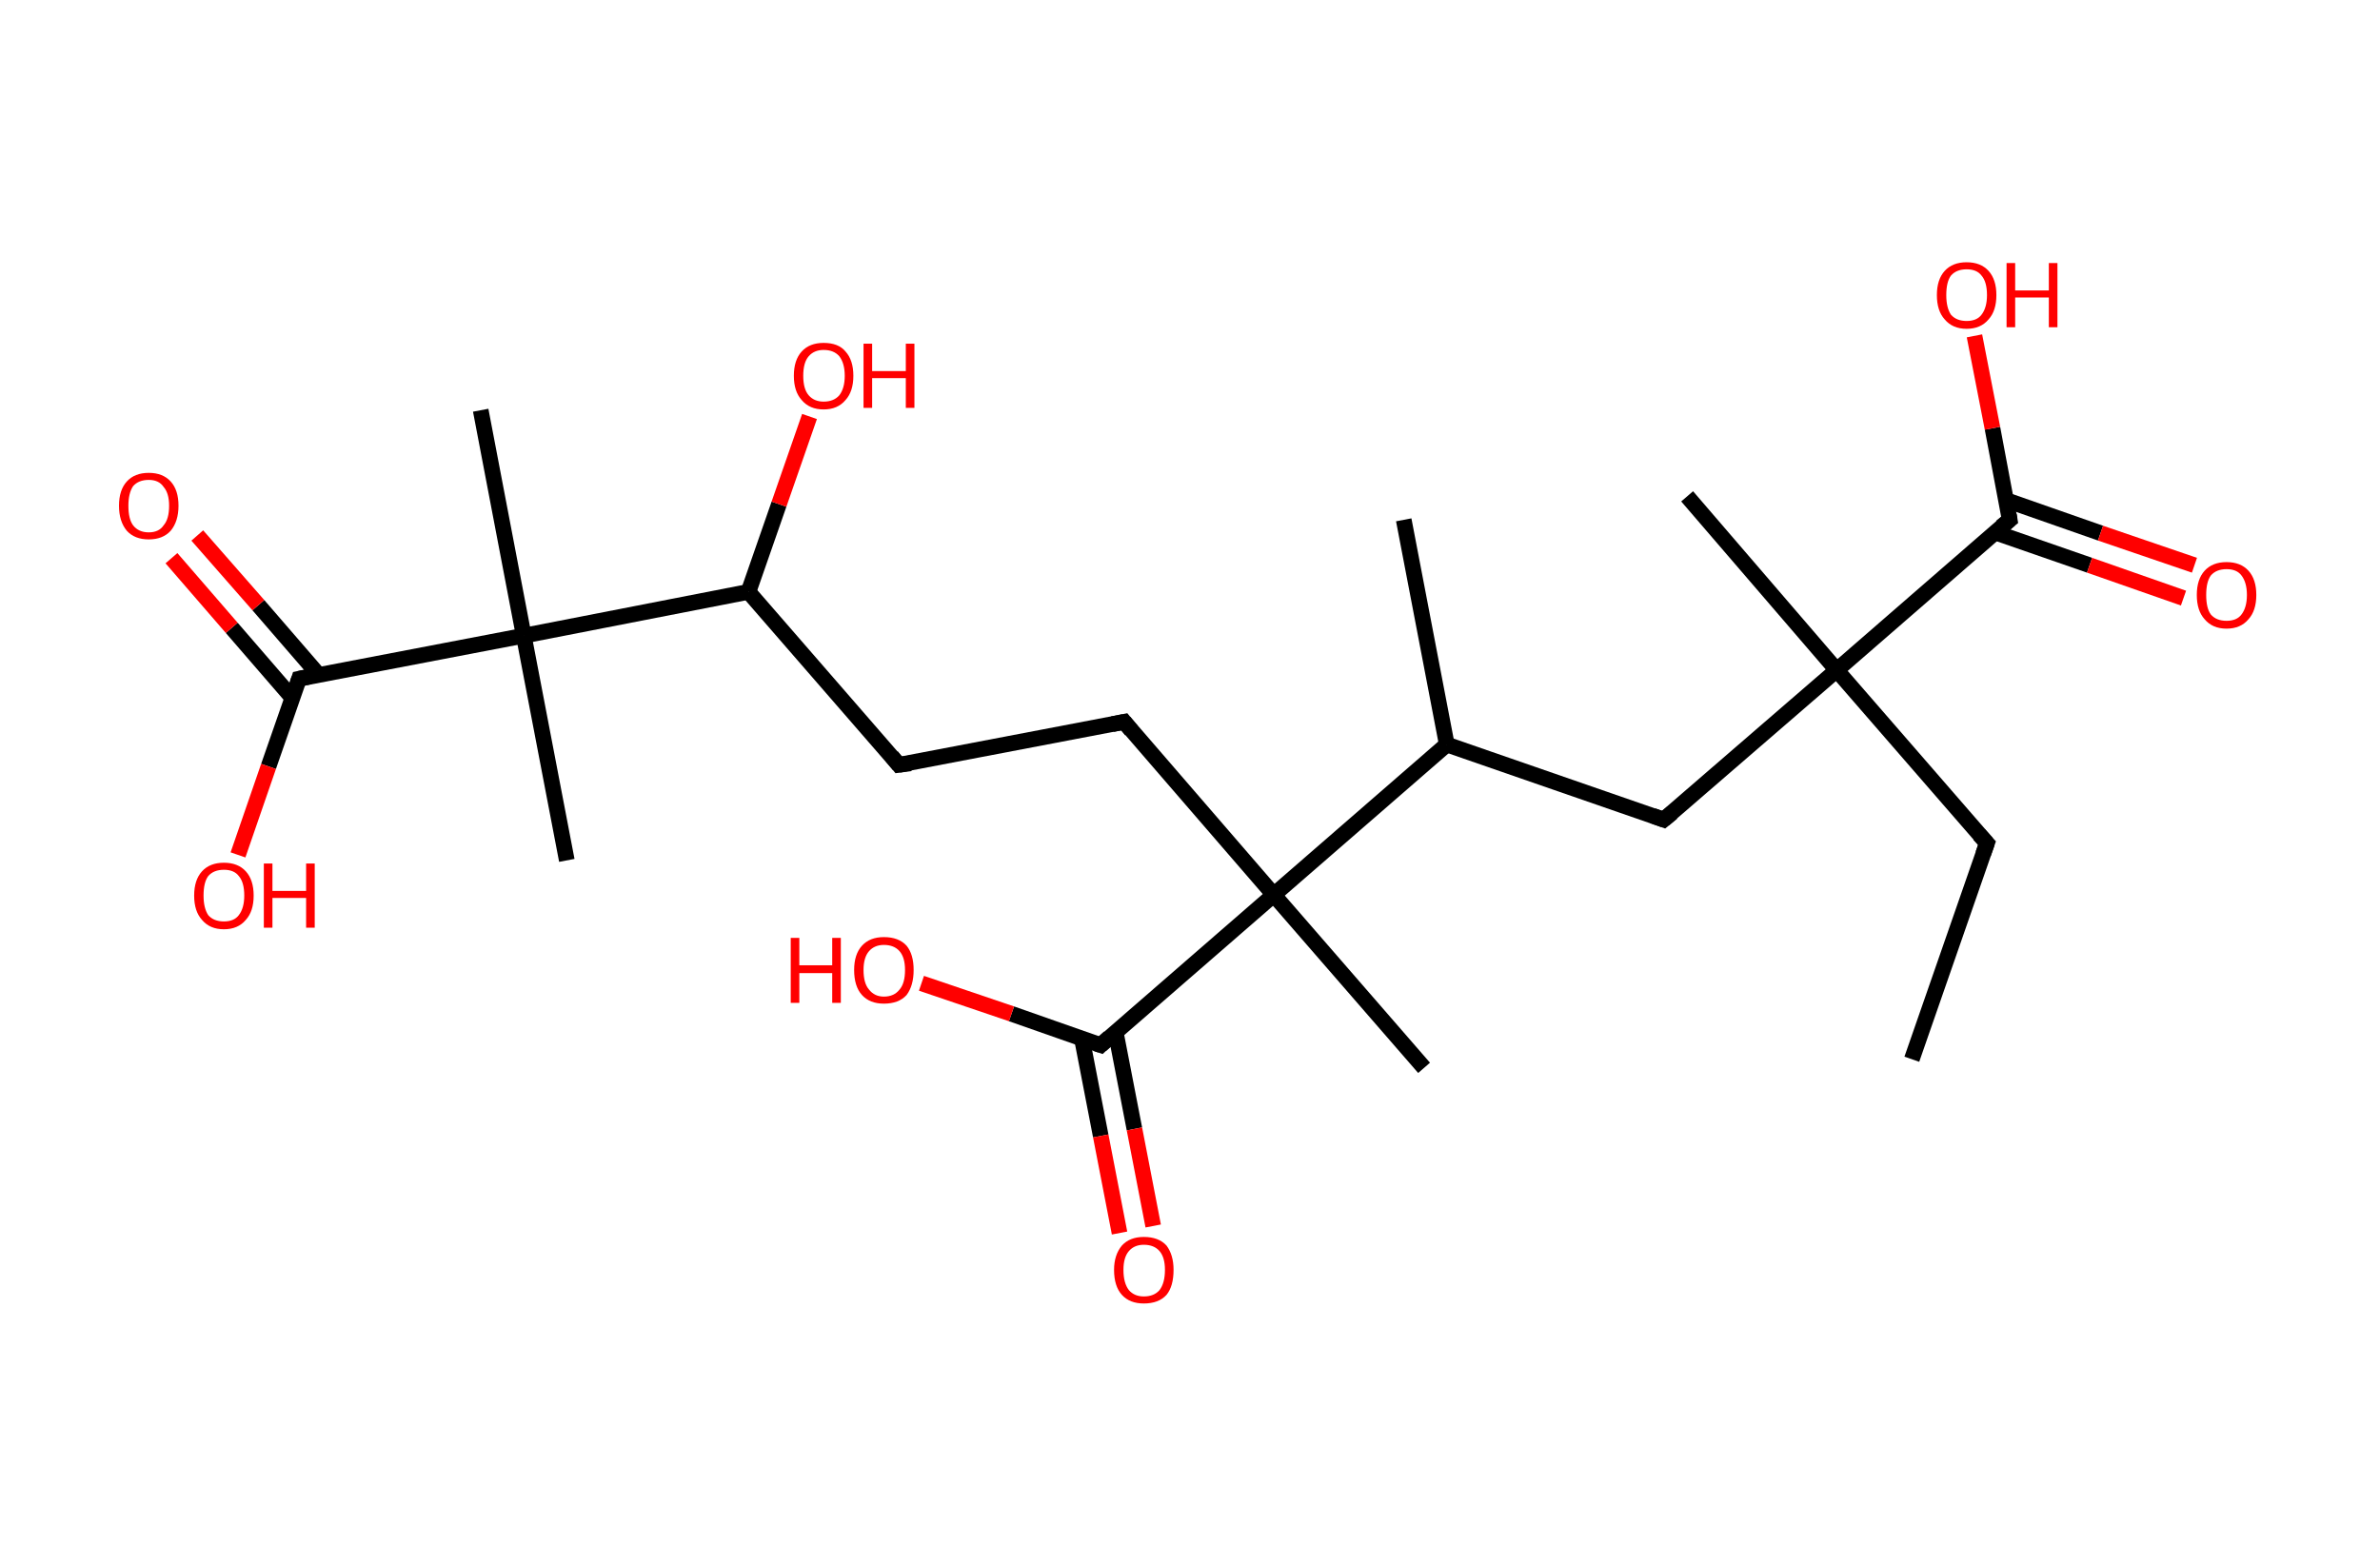<?xml version='1.0' encoding='ASCII' standalone='yes'?>
<svg xmlns="http://www.w3.org/2000/svg" xmlns:rdkit="http://www.rdkit.org/xml" xmlns:xlink="http://www.w3.org/1999/xlink" version="1.1" baseProfile="full" xml:space="preserve" width="304px" height="200px" viewBox="0 0 304 200">
<!-- END OF HEADER -->
<rect style="opacity:1.0;fill:#FFFFFF;stroke:none" width="304.0" height="200.0" x="0.0" y="0.0"> </rect>
<path class="bond-0 atom-0 atom-1" d="M 244.2,135.3 L 253.8,107.7" style="fill:none;fill-rule:evenodd;stroke:#000000;stroke-width:2.0px;stroke-linecap:butt;stroke-linejoin:miter;stroke-opacity:1"/>
<path class="bond-1 atom-1 atom-2" d="M 253.8,107.7 L 234.6,85.6" style="fill:none;fill-rule:evenodd;stroke:#000000;stroke-width:2.0px;stroke-linecap:butt;stroke-linejoin:miter;stroke-opacity:1"/>
<path class="bond-2 atom-2 atom-3" d="M 234.6,85.6 L 215.5,63.4" style="fill:none;fill-rule:evenodd;stroke:#000000;stroke-width:2.0px;stroke-linecap:butt;stroke-linejoin:miter;stroke-opacity:1"/>
<path class="bond-3 atom-2 atom-4" d="M 234.6,85.6 L 212.5,104.7" style="fill:none;fill-rule:evenodd;stroke:#000000;stroke-width:2.0px;stroke-linecap:butt;stroke-linejoin:miter;stroke-opacity:1"/>
<path class="bond-4 atom-4 atom-5" d="M 212.5,104.7 L 184.8,95.1" style="fill:none;fill-rule:evenodd;stroke:#000000;stroke-width:2.0px;stroke-linecap:butt;stroke-linejoin:miter;stroke-opacity:1"/>
<path class="bond-5 atom-5 atom-6" d="M 184.8,95.1 L 179.3,66.4" style="fill:none;fill-rule:evenodd;stroke:#000000;stroke-width:2.0px;stroke-linecap:butt;stroke-linejoin:miter;stroke-opacity:1"/>
<path class="bond-6 atom-5 atom-7" d="M 184.8,95.1 L 162.7,114.3" style="fill:none;fill-rule:evenodd;stroke:#000000;stroke-width:2.0px;stroke-linecap:butt;stroke-linejoin:miter;stroke-opacity:1"/>
<path class="bond-7 atom-7 atom-8" d="M 162.7,114.3 L 181.9,136.4" style="fill:none;fill-rule:evenodd;stroke:#000000;stroke-width:2.0px;stroke-linecap:butt;stroke-linejoin:miter;stroke-opacity:1"/>
<path class="bond-8 atom-7 atom-9" d="M 162.7,114.3 L 143.6,92.2" style="fill:none;fill-rule:evenodd;stroke:#000000;stroke-width:2.0px;stroke-linecap:butt;stroke-linejoin:miter;stroke-opacity:1"/>
<path class="bond-9 atom-9 atom-10" d="M 143.6,92.2 L 114.8,97.7" style="fill:none;fill-rule:evenodd;stroke:#000000;stroke-width:2.0px;stroke-linecap:butt;stroke-linejoin:miter;stroke-opacity:1"/>
<path class="bond-10 atom-10 atom-11" d="M 114.8,97.7 L 95.6,75.6" style="fill:none;fill-rule:evenodd;stroke:#000000;stroke-width:2.0px;stroke-linecap:butt;stroke-linejoin:miter;stroke-opacity:1"/>
<path class="bond-11 atom-11 atom-12" d="M 95.6,75.6 L 99.5,64.4" style="fill:none;fill-rule:evenodd;stroke:#000000;stroke-width:2.0px;stroke-linecap:butt;stroke-linejoin:miter;stroke-opacity:1"/>
<path class="bond-11 atom-11 atom-12" d="M 99.5,64.4 L 103.4,53.2" style="fill:none;fill-rule:evenodd;stroke:#FF0000;stroke-width:2.0px;stroke-linecap:butt;stroke-linejoin:miter;stroke-opacity:1"/>
<path class="bond-12 atom-11 atom-13" d="M 95.6,75.6 L 66.9,81.2" style="fill:none;fill-rule:evenodd;stroke:#000000;stroke-width:2.0px;stroke-linecap:butt;stroke-linejoin:miter;stroke-opacity:1"/>
<path class="bond-13 atom-13 atom-14" d="M 66.9,81.2 L 72.4,109.9" style="fill:none;fill-rule:evenodd;stroke:#000000;stroke-width:2.0px;stroke-linecap:butt;stroke-linejoin:miter;stroke-opacity:1"/>
<path class="bond-14 atom-13 atom-15" d="M 66.9,81.2 L 61.4,52.4" style="fill:none;fill-rule:evenodd;stroke:#000000;stroke-width:2.0px;stroke-linecap:butt;stroke-linejoin:miter;stroke-opacity:1"/>
<path class="bond-15 atom-13 atom-16" d="M 66.9,81.2 L 38.2,86.7" style="fill:none;fill-rule:evenodd;stroke:#000000;stroke-width:2.0px;stroke-linecap:butt;stroke-linejoin:miter;stroke-opacity:1"/>
<path class="bond-16 atom-16 atom-17" d="M 40.7,86.2 L 33.0,77.3" style="fill:none;fill-rule:evenodd;stroke:#000000;stroke-width:2.0px;stroke-linecap:butt;stroke-linejoin:miter;stroke-opacity:1"/>
<path class="bond-16 atom-16 atom-17" d="M 33.0,77.3 L 25.2,68.4" style="fill:none;fill-rule:evenodd;stroke:#FF0000;stroke-width:2.0px;stroke-linecap:butt;stroke-linejoin:miter;stroke-opacity:1"/>
<path class="bond-16 atom-16 atom-17" d="M 37.3,89.1 L 29.6,80.2" style="fill:none;fill-rule:evenodd;stroke:#000000;stroke-width:2.0px;stroke-linecap:butt;stroke-linejoin:miter;stroke-opacity:1"/>
<path class="bond-16 atom-16 atom-17" d="M 29.6,80.2 L 21.9,71.3" style="fill:none;fill-rule:evenodd;stroke:#FF0000;stroke-width:2.0px;stroke-linecap:butt;stroke-linejoin:miter;stroke-opacity:1"/>
<path class="bond-17 atom-16 atom-18" d="M 38.2,86.7 L 34.3,97.9" style="fill:none;fill-rule:evenodd;stroke:#000000;stroke-width:2.0px;stroke-linecap:butt;stroke-linejoin:miter;stroke-opacity:1"/>
<path class="bond-17 atom-16 atom-18" d="M 34.3,97.9 L 30.4,109.2" style="fill:none;fill-rule:evenodd;stroke:#FF0000;stroke-width:2.0px;stroke-linecap:butt;stroke-linejoin:miter;stroke-opacity:1"/>
<path class="bond-18 atom-7 atom-19" d="M 162.7,114.3 L 140.6,133.5" style="fill:none;fill-rule:evenodd;stroke:#000000;stroke-width:2.0px;stroke-linecap:butt;stroke-linejoin:miter;stroke-opacity:1"/>
<path class="bond-19 atom-19 atom-20" d="M 138.2,132.7 L 140.6,145.1" style="fill:none;fill-rule:evenodd;stroke:#000000;stroke-width:2.0px;stroke-linecap:butt;stroke-linejoin:miter;stroke-opacity:1"/>
<path class="bond-19 atom-19 atom-20" d="M 140.6,145.1 L 143.0,157.5" style="fill:none;fill-rule:evenodd;stroke:#FF0000;stroke-width:2.0px;stroke-linecap:butt;stroke-linejoin:miter;stroke-opacity:1"/>
<path class="bond-19 atom-19 atom-20" d="M 142.5,131.8 L 144.9,144.2" style="fill:none;fill-rule:evenodd;stroke:#000000;stroke-width:2.0px;stroke-linecap:butt;stroke-linejoin:miter;stroke-opacity:1"/>
<path class="bond-19 atom-19 atom-20" d="M 144.9,144.2 L 147.3,156.6" style="fill:none;fill-rule:evenodd;stroke:#FF0000;stroke-width:2.0px;stroke-linecap:butt;stroke-linejoin:miter;stroke-opacity:1"/>
<path class="bond-20 atom-19 atom-21" d="M 140.6,133.5 L 129.2,129.5" style="fill:none;fill-rule:evenodd;stroke:#000000;stroke-width:2.0px;stroke-linecap:butt;stroke-linejoin:miter;stroke-opacity:1"/>
<path class="bond-20 atom-19 atom-21" d="M 129.2,129.5 L 117.7,125.6" style="fill:none;fill-rule:evenodd;stroke:#FF0000;stroke-width:2.0px;stroke-linecap:butt;stroke-linejoin:miter;stroke-opacity:1"/>
<path class="bond-21 atom-2 atom-22" d="M 234.6,85.6 L 256.7,66.4" style="fill:none;fill-rule:evenodd;stroke:#000000;stroke-width:2.0px;stroke-linecap:butt;stroke-linejoin:miter;stroke-opacity:1"/>
<path class="bond-22 atom-22 atom-23" d="M 254.8,68.0 L 266.9,72.2" style="fill:none;fill-rule:evenodd;stroke:#000000;stroke-width:2.0px;stroke-linecap:butt;stroke-linejoin:miter;stroke-opacity:1"/>
<path class="bond-22 atom-22 atom-23" d="M 266.9,72.2 L 278.9,76.4" style="fill:none;fill-rule:evenodd;stroke:#FF0000;stroke-width:2.0px;stroke-linecap:butt;stroke-linejoin:miter;stroke-opacity:1"/>
<path class="bond-22 atom-22 atom-23" d="M 256.3,63.9 L 268.3,68.1" style="fill:none;fill-rule:evenodd;stroke:#000000;stroke-width:2.0px;stroke-linecap:butt;stroke-linejoin:miter;stroke-opacity:1"/>
<path class="bond-22 atom-22 atom-23" d="M 268.3,68.1 L 280.3,72.2" style="fill:none;fill-rule:evenodd;stroke:#FF0000;stroke-width:2.0px;stroke-linecap:butt;stroke-linejoin:miter;stroke-opacity:1"/>
<path class="bond-23 atom-22 atom-24" d="M 256.7,66.4 L 254.5,54.7" style="fill:none;fill-rule:evenodd;stroke:#000000;stroke-width:2.0px;stroke-linecap:butt;stroke-linejoin:miter;stroke-opacity:1"/>
<path class="bond-23 atom-22 atom-24" d="M 254.5,54.7 L 252.2,42.9" style="fill:none;fill-rule:evenodd;stroke:#FF0000;stroke-width:2.0px;stroke-linecap:butt;stroke-linejoin:miter;stroke-opacity:1"/>
<path d="M 253.3,109.1 L 253.8,107.7 L 252.8,106.6" style="fill:none;stroke:#000000;stroke-width:2.0px;stroke-linecap:butt;stroke-linejoin:miter;stroke-opacity:1;"/>
<path d="M 213.6,103.8 L 212.5,104.7 L 211.1,104.2" style="fill:none;stroke:#000000;stroke-width:2.0px;stroke-linecap:butt;stroke-linejoin:miter;stroke-opacity:1;"/>
<path d="M 144.5,93.3 L 143.6,92.2 L 142.1,92.5" style="fill:none;stroke:#000000;stroke-width:2.0px;stroke-linecap:butt;stroke-linejoin:miter;stroke-opacity:1;"/>
<path d="M 116.3,97.5 L 114.8,97.7 L 113.9,96.6" style="fill:none;stroke:#000000;stroke-width:2.0px;stroke-linecap:butt;stroke-linejoin:miter;stroke-opacity:1;"/>
<path d="M 39.6,86.4 L 38.2,86.7 L 38.0,87.3" style="fill:none;stroke:#000000;stroke-width:2.0px;stroke-linecap:butt;stroke-linejoin:miter;stroke-opacity:1;"/>
<path d="M 141.7,132.5 L 140.6,133.5 L 140.0,133.3" style="fill:none;stroke:#000000;stroke-width:2.0px;stroke-linecap:butt;stroke-linejoin:miter;stroke-opacity:1;"/>
<path d="M 255.6,67.3 L 256.7,66.4 L 256.6,65.8" style="fill:none;stroke:#000000;stroke-width:2.0px;stroke-linecap:butt;stroke-linejoin:miter;stroke-opacity:1;"/>
<path class="atom-12" d="M 101.4 48.0 Q 101.4 46.0, 102.4 44.9 Q 103.4 43.8, 105.2 43.8 Q 107.1 43.8, 108.0 44.9 Q 109.0 46.0, 109.0 48.0 Q 109.0 50.0, 108.0 51.1 Q 107.0 52.3, 105.2 52.3 Q 103.4 52.3, 102.4 51.1 Q 101.4 50.0, 101.4 48.0 M 105.2 51.3 Q 106.5 51.3, 107.2 50.5 Q 107.9 49.6, 107.9 48.0 Q 107.9 46.4, 107.2 45.5 Q 106.5 44.7, 105.2 44.7 Q 104.0 44.7, 103.3 45.5 Q 102.6 46.3, 102.6 48.0 Q 102.6 49.7, 103.3 50.5 Q 104.0 51.3, 105.2 51.3 " fill="#FF0000"/>
<path class="atom-12" d="M 110.3 43.9 L 111.4 43.9 L 111.4 47.4 L 115.7 47.4 L 115.7 43.9 L 116.8 43.9 L 116.8 52.1 L 115.7 52.1 L 115.7 48.3 L 111.4 48.3 L 111.4 52.1 L 110.3 52.1 L 110.3 43.9 " fill="#FF0000"/>
<path class="atom-17" d="M 15.2 64.6 Q 15.2 62.6, 16.2 61.5 Q 17.2 60.4, 19.0 60.4 Q 20.8 60.4, 21.8 61.5 Q 22.8 62.6, 22.8 64.6 Q 22.8 66.6, 21.8 67.8 Q 20.8 68.9, 19.0 68.9 Q 17.2 68.9, 16.2 67.8 Q 15.2 66.6, 15.2 64.6 M 19.0 68.0 Q 20.3 68.0, 20.9 67.1 Q 21.6 66.3, 21.6 64.6 Q 21.6 63.0, 20.9 62.2 Q 20.3 61.3, 19.0 61.3 Q 17.7 61.3, 17.0 62.1 Q 16.4 63.0, 16.4 64.6 Q 16.4 66.3, 17.0 67.1 Q 17.7 68.0, 19.0 68.0 " fill="#FF0000"/>
<path class="atom-18" d="M 24.8 114.4 Q 24.8 112.4, 25.8 111.3 Q 26.8 110.2, 28.6 110.2 Q 30.4 110.2, 31.4 111.3 Q 32.4 112.4, 32.4 114.4 Q 32.4 116.4, 31.4 117.5 Q 30.4 118.7, 28.6 118.7 Q 26.8 118.7, 25.8 117.5 Q 24.8 116.4, 24.8 114.4 M 28.6 117.7 Q 29.9 117.7, 30.5 116.9 Q 31.2 116.0, 31.2 114.4 Q 31.2 112.7, 30.5 111.9 Q 29.9 111.1, 28.6 111.1 Q 27.3 111.1, 26.6 111.9 Q 26.0 112.7, 26.0 114.4 Q 26.0 116.0, 26.6 116.9 Q 27.3 117.7, 28.6 117.7 " fill="#FF0000"/>
<path class="atom-18" d="M 33.7 110.3 L 34.8 110.3 L 34.8 113.8 L 39.1 113.8 L 39.1 110.3 L 40.2 110.3 L 40.2 118.5 L 39.1 118.5 L 39.1 114.7 L 34.8 114.7 L 34.8 118.5 L 33.7 118.5 L 33.7 110.3 " fill="#FF0000"/>
<path class="atom-20" d="M 142.3 162.2 Q 142.3 160.3, 143.3 159.1 Q 144.3 158.0, 146.1 158.0 Q 148.0 158.0, 149.0 159.1 Q 149.9 160.3, 149.9 162.2 Q 149.9 164.3, 149.0 165.4 Q 148.0 166.5, 146.1 166.5 Q 144.3 166.5, 143.3 165.4 Q 142.3 164.3, 142.3 162.2 M 146.1 165.6 Q 147.4 165.6, 148.1 164.8 Q 148.8 163.9, 148.8 162.2 Q 148.8 160.6, 148.1 159.8 Q 147.4 159.0, 146.1 159.0 Q 144.9 159.0, 144.2 159.8 Q 143.5 160.6, 143.5 162.2 Q 143.5 163.9, 144.2 164.8 Q 144.9 165.6, 146.1 165.6 " fill="#FF0000"/>
<path class="atom-21" d="M 101.0 119.8 L 102.1 119.8 L 102.1 123.3 L 106.3 123.3 L 106.3 119.8 L 107.4 119.8 L 107.4 128.1 L 106.3 128.1 L 106.3 124.3 L 102.1 124.3 L 102.1 128.1 L 101.0 128.1 L 101.0 119.8 " fill="#FF0000"/>
<path class="atom-21" d="M 109.1 123.9 Q 109.1 121.9, 110.1 120.8 Q 111.1 119.7, 112.9 119.7 Q 114.8 119.7, 115.8 120.8 Q 116.7 121.9, 116.7 123.9 Q 116.7 125.9, 115.8 127.1 Q 114.8 128.2, 112.9 128.2 Q 111.1 128.2, 110.1 127.1 Q 109.1 126.0, 109.1 123.9 M 112.9 127.3 Q 114.2 127.3, 114.9 126.4 Q 115.6 125.6, 115.6 123.9 Q 115.6 122.3, 114.9 121.5 Q 114.2 120.7, 112.9 120.7 Q 111.7 120.7, 111.0 121.5 Q 110.3 122.3, 110.3 123.9 Q 110.3 125.6, 111.0 126.4 Q 111.7 127.3, 112.9 127.3 " fill="#FF0000"/>
<path class="atom-23" d="M 280.6 76.0 Q 280.6 74.0, 281.6 72.9 Q 282.6 71.8, 284.4 71.8 Q 286.2 71.8, 287.2 72.9 Q 288.2 74.0, 288.2 76.0 Q 288.2 78.0, 287.2 79.1 Q 286.2 80.3, 284.4 80.3 Q 282.6 80.3, 281.6 79.1 Q 280.6 78.0, 280.6 76.0 M 284.4 79.3 Q 285.7 79.3, 286.3 78.5 Q 287.0 77.6, 287.0 76.0 Q 287.0 74.4, 286.3 73.5 Q 285.7 72.7, 284.4 72.7 Q 283.1 72.7, 282.4 73.5 Q 281.8 74.3, 281.8 76.0 Q 281.8 77.7, 282.4 78.5 Q 283.1 79.3, 284.4 79.3 " fill="#FF0000"/>
<path class="atom-24" d="M 247.4 37.7 Q 247.4 35.7, 248.4 34.6 Q 249.4 33.5, 251.2 33.5 Q 253.0 33.5, 254.0 34.6 Q 255.0 35.7, 255.0 37.7 Q 255.0 39.7, 254.0 40.8 Q 253.0 42.0, 251.2 42.0 Q 249.4 42.0, 248.4 40.8 Q 247.4 39.7, 247.4 37.7 M 251.2 41.0 Q 252.5 41.0, 253.1 40.2 Q 253.8 39.3, 253.8 37.7 Q 253.8 36.0, 253.1 35.2 Q 252.5 34.4, 251.2 34.4 Q 249.9 34.4, 249.2 35.2 Q 248.6 36.0, 248.6 37.7 Q 248.6 39.3, 249.2 40.2 Q 249.9 41.0, 251.2 41.0 " fill="#FF0000"/>
<path class="atom-24" d="M 256.3 33.6 L 257.4 33.6 L 257.4 37.1 L 261.7 37.1 L 261.7 33.6 L 262.8 33.6 L 262.8 41.8 L 261.7 41.8 L 261.7 38.0 L 257.4 38.0 L 257.4 41.8 L 256.3 41.8 L 256.3 33.6 " fill="#FF0000"/>
</svg>
